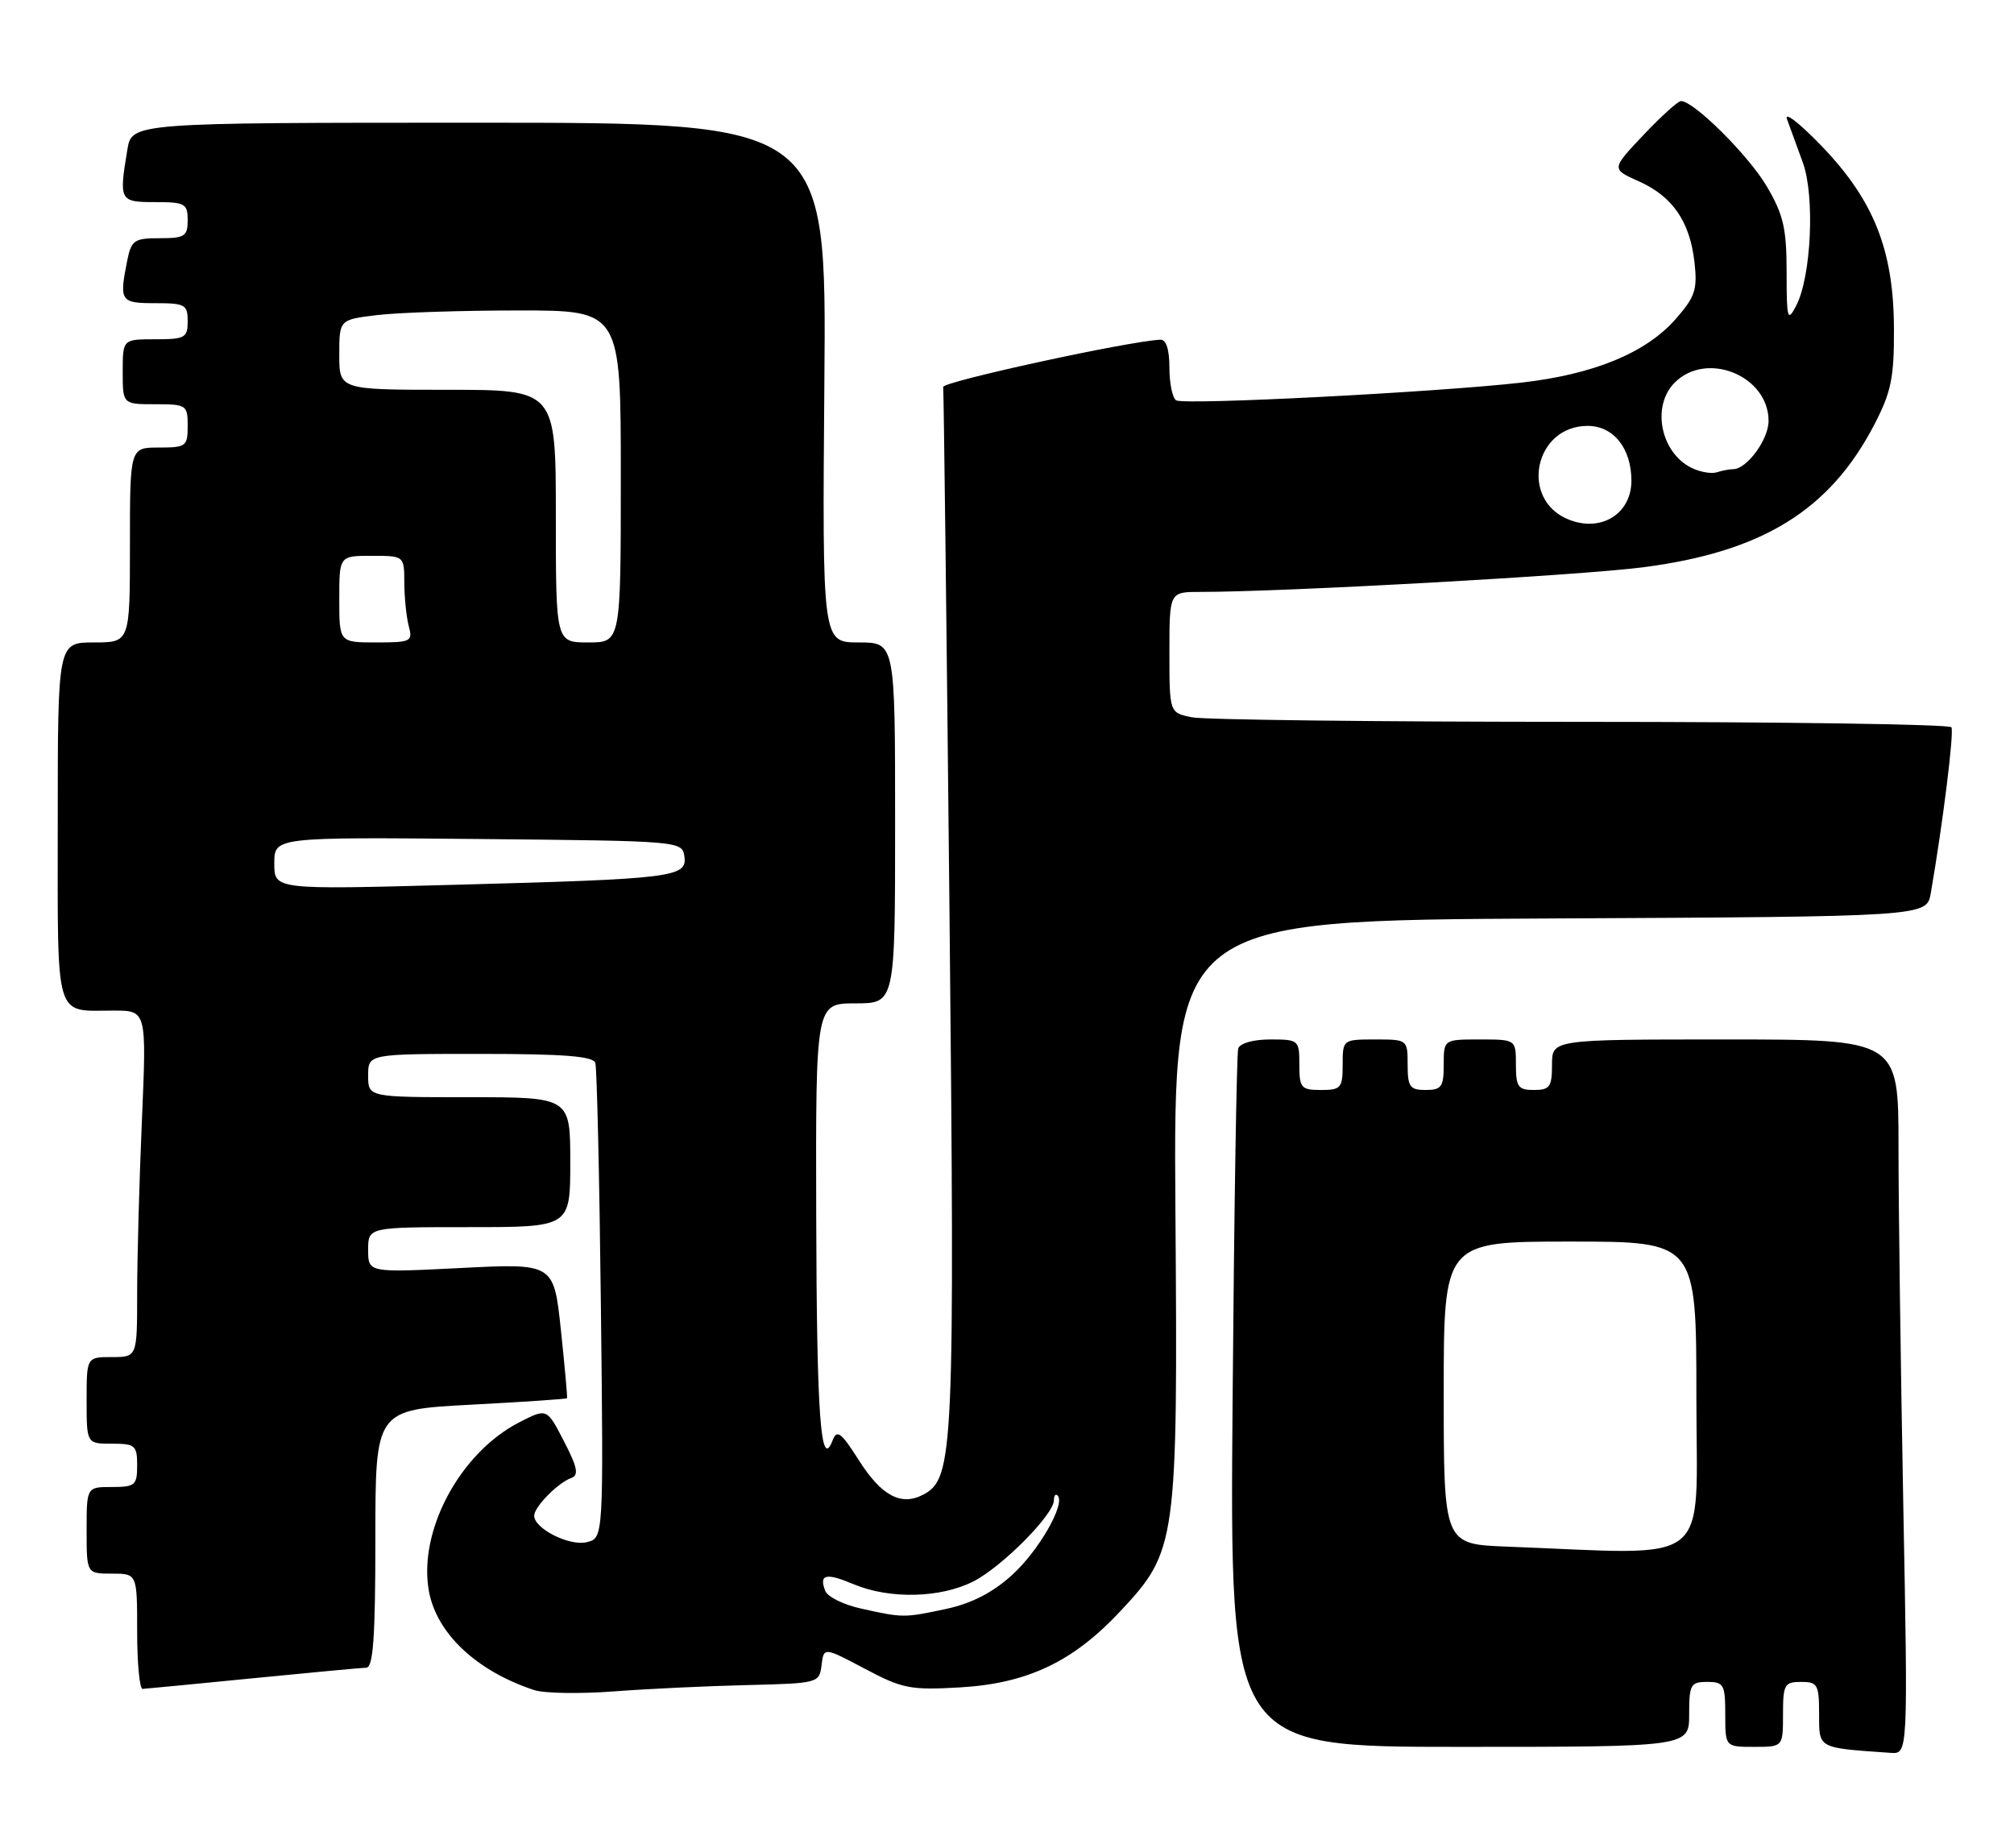 <?xml version="1.0" encoding="UTF-8" standalone="no"?>
<!DOCTYPE svg PUBLIC "-//W3C//DTD SVG 1.1//EN" "http://www.w3.org/Graphics/SVG/1.1/DTD/svg11.dtd" >
<svg xmlns="http://www.w3.org/2000/svg" xmlns:xlink="http://www.w3.org/1999/xlink" version="1.1" viewBox="0 0 279 256">
 <g >
 <path fill="currentColor"
d=" M 263.66 208.34 C 263.30 189.27 263.00 167.00 263.00 158.84 C 263.00 144.00 263.00 144.00 239.00 144.00 C 215.00 144.00 215.00 144.00 215.00 147.50 C 215.00 150.57 214.69 151.00 212.50 151.00 C 210.31 151.00 210.00 150.57 210.00 147.50 C 210.00 144.00 210.00 144.00 205.00 144.00 C 200.00 144.00 200.00 144.00 200.00 147.50 C 200.00 150.57 199.69 151.00 197.50 151.00 C 195.31 151.00 195.00 150.57 195.00 147.50 C 195.00 144.02 194.98 144.00 190.50 144.00 C 186.02 144.00 186.00 144.02 186.00 147.50 C 186.00 150.72 185.76 151.00 183.00 151.00 C 180.24 151.00 180.00 150.72 180.00 147.50 C 180.00 144.08 179.91 144.00 175.97 144.00 C 173.63 144.00 171.77 144.52 171.53 145.25 C 171.31 145.94 170.96 167.99 170.75 194.25 C 170.37 242.00 170.37 242.00 202.19 242.00 C 234.00 242.00 234.00 242.00 234.00 237.50 C 234.00 233.37 234.20 233.00 236.50 233.00 C 238.80 233.00 239.00 233.37 239.00 237.50 C 239.00 242.00 239.00 242.00 243.00 242.00 C 247.00 242.00 247.00 242.00 247.00 237.50 C 247.00 233.37 247.20 233.00 249.50 233.00 C 251.79 233.00 252.00 233.37 252.00 237.44 C 252.00 242.28 251.72 242.12 261.91 242.83 C 264.32 243.00 264.32 243.00 263.66 208.34 Z  M 103.50 233.44 C 113.36 233.20 113.50 233.16 113.81 230.68 C 114.12 228.17 114.12 228.17 119.81 231.18 C 125.01 233.94 126.14 234.16 133.00 233.76 C 142.32 233.22 148.66 230.21 155.19 223.22 C 163.03 214.84 163.17 213.87 162.83 167.50 C 162.55 127.50 162.55 127.50 214.73 127.24 C 266.91 126.98 266.91 126.98 267.47 123.74 C 269.15 114.05 270.72 101.40 270.33 100.75 C 270.08 100.34 247.01 100.00 219.07 100.00 C 191.12 100.00 166.84 99.72 165.13 99.37 C 162.00 98.75 162.00 98.75 162.00 90.38 C 162.00 82.00 162.00 82.00 166.26 82.00 C 178.00 82.00 218.73 79.73 227.60 78.59 C 244.16 76.45 253.51 70.68 259.67 58.78 C 262.00 54.29 262.40 52.30 262.37 45.50 C 262.33 34.64 259.58 27.73 252.32 20.20 C 249.30 17.06 247.15 15.40 247.55 16.50 C 247.95 17.60 248.93 20.30 249.74 22.50 C 251.44 27.13 250.92 38.38 248.81 42.38 C 247.62 44.66 247.50 44.23 247.50 37.69 C 247.50 31.65 247.06 29.75 244.76 25.83 C 242.23 21.53 234.66 14.00 232.87 14.00 C 232.45 14.00 230.11 16.12 227.66 18.71 C 223.21 23.42 223.21 23.42 227.03 25.12 C 231.72 27.22 234.10 30.69 234.74 36.35 C 235.16 40.12 234.83 41.13 232.12 44.21 C 228.00 48.90 220.77 51.87 210.72 53.01 C 198.86 54.35 164.03 56.14 162.93 55.46 C 162.42 55.14 162.00 53.11 162.00 50.94 C 162.00 48.42 161.55 47.02 160.75 47.06 C 156.34 47.26 130.53 52.88 130.66 53.61 C 130.74 54.10 131.13 86.67 131.53 126.00 C 132.28 201.27 132.13 204.79 127.93 207.04 C 124.84 208.69 122.11 207.24 118.95 202.25 C 116.53 198.44 115.94 197.99 115.35 199.52 C 113.69 203.86 113.14 196.31 113.07 168.25 C 113.00 139.00 113.00 139.00 118.50 139.00 C 124.00 139.00 124.00 139.00 124.00 114.00 C 124.00 89.00 124.00 89.00 118.95 89.00 C 113.91 89.00 113.91 89.00 114.20 53.00 C 114.50 17.00 114.50 17.00 66.38 17.00 C 18.26 17.00 18.26 17.00 17.64 20.75 C 16.47 27.83 16.56 28.00 21.50 28.00 C 25.63 28.00 26.00 28.20 26.00 30.50 C 26.00 32.74 25.59 33.00 22.12 33.00 C 18.59 33.00 18.20 33.27 17.62 36.12 C 16.50 41.74 16.68 42.00 21.50 42.00 C 25.63 42.00 26.00 42.20 26.00 44.50 C 26.00 46.80 25.63 47.00 21.50 47.00 C 17.00 47.00 17.00 47.00 17.00 51.50 C 17.00 56.00 17.00 56.00 21.50 56.00 C 25.83 56.00 26.00 56.11 26.00 59.00 C 26.00 61.83 25.78 62.00 22.00 62.00 C 18.00 62.00 18.00 62.00 18.00 75.50 C 18.00 89.00 18.00 89.00 13.00 89.00 C 8.00 89.00 8.00 89.00 8.00 113.89 C 8.00 141.80 7.47 140.00 15.74 140.00 C 20.31 140.00 20.31 140.00 19.66 155.16 C 19.30 163.50 19.00 174.30 19.00 179.16 C 19.00 188.00 19.00 188.00 15.50 188.00 C 12.00 188.00 12.00 188.00 12.00 194.00 C 12.00 200.00 12.00 200.00 15.50 200.00 C 18.72 200.00 19.00 200.24 19.00 203.00 C 19.00 205.76 18.72 206.00 15.50 206.00 C 12.00 206.00 12.00 206.00 12.00 212.00 C 12.00 218.00 12.00 218.00 15.50 218.00 C 19.00 218.00 19.00 218.00 19.00 226.00 C 19.00 230.40 19.34 233.99 19.75 233.97 C 20.16 233.95 27.02 233.29 35.00 232.50 C 42.98 231.71 50.06 231.05 50.75 231.03 C 51.70 231.01 52.00 226.75 52.00 213.15 C 52.00 195.30 52.00 195.30 65.21 194.60 C 72.48 194.22 78.49 193.81 78.55 193.70 C 78.62 193.59 78.24 189.34 77.70 184.25 C 76.72 175.01 76.72 175.01 63.86 175.66 C 51.00 176.31 51.00 176.31 51.00 173.15 C 51.00 170.00 51.00 170.00 65.00 170.00 C 79.00 170.00 79.00 170.00 79.00 161.00 C 79.00 152.00 79.00 152.00 65.00 152.00 C 51.00 152.00 51.00 152.00 51.00 149.00 C 51.00 146.00 51.00 146.00 66.53 146.00 C 78.07 146.00 82.17 146.32 82.47 147.25 C 82.69 147.94 83.04 163.03 83.24 180.78 C 83.61 213.06 83.61 213.06 81.30 213.64 C 78.91 214.24 74.00 211.77 74.00 209.98 C 74.00 208.76 77.28 205.42 79.12 204.76 C 80.21 204.37 80.01 203.31 78.13 199.67 C 75.76 195.08 75.76 195.08 71.99 197.01 C 63.71 201.23 57.87 212.16 59.43 220.50 C 60.53 226.34 66.05 231.51 73.99 234.13 C 75.37 234.59 80.33 234.67 85.00 234.32 C 89.67 233.96 98.00 233.57 103.50 233.44 Z  M 208.75 214.26 C 200.00 213.92 200.00 213.92 200.00 192.96 C 200.00 172.00 200.00 172.00 217.50 172.00 C 235.00 172.00 235.00 172.00 235.00 193.50 C 235.00 217.49 237.69 215.36 208.75 214.26 Z  M 119.19 222.82 C 116.82 222.29 114.63 221.20 114.32 220.39 C 113.43 218.07 114.41 217.85 118.31 219.49 C 123.29 221.56 130.32 221.39 134.86 219.07 C 138.83 217.04 146.00 209.81 146.00 207.83 C 146.00 207.19 146.23 206.90 146.51 207.18 C 147.65 208.31 143.88 214.88 140.17 218.22 C 137.50 220.64 134.57 222.14 131.07 222.89 C 125.23 224.14 125.10 224.14 119.19 222.82 Z  M 38.00 119.61 C 38.00 115.97 38.00 115.97 66.25 116.23 C 94.31 116.50 94.50 116.51 94.81 118.65 C 95.22 121.53 93.30 121.77 62.75 122.58 C 38.00 123.25 38.00 123.25 38.00 119.61 Z  M 47.00 83.00 C 47.00 77.00 47.00 77.00 51.50 77.00 C 56.00 77.00 56.00 77.00 56.01 80.75 C 56.02 82.81 56.30 85.51 56.63 86.75 C 57.20 88.87 56.93 89.00 52.12 89.00 C 47.00 89.00 47.00 89.00 47.00 83.00 Z  M 77.00 71.50 C 77.00 54.00 77.00 54.00 62.00 54.00 C 47.00 54.00 47.00 54.00 47.00 49.14 C 47.00 44.28 47.00 44.28 52.25 43.65 C 55.14 43.30 63.91 43.01 71.75 43.01 C 86.00 43.00 86.00 43.00 86.00 66.00 C 86.00 89.00 86.00 89.00 81.50 89.00 C 77.00 89.00 77.00 89.00 77.00 71.50 Z  M 217.32 71.98 C 210.46 69.25 212.54 59.00 219.94 59.00 C 223.52 59.00 226.00 62.11 226.00 66.60 C 226.00 71.18 221.81 73.78 217.32 71.98 Z  M 234.36 64.83 C 230.04 62.73 228.74 56.26 232.00 53.00 C 236.44 48.56 245.00 52.06 245.00 58.31 C 245.00 60.90 241.98 65.00 240.08 65.00 C 239.58 65.00 238.56 65.19 237.83 65.43 C 237.10 65.67 235.54 65.40 234.36 64.83 Z "/>
</g>
</svg>